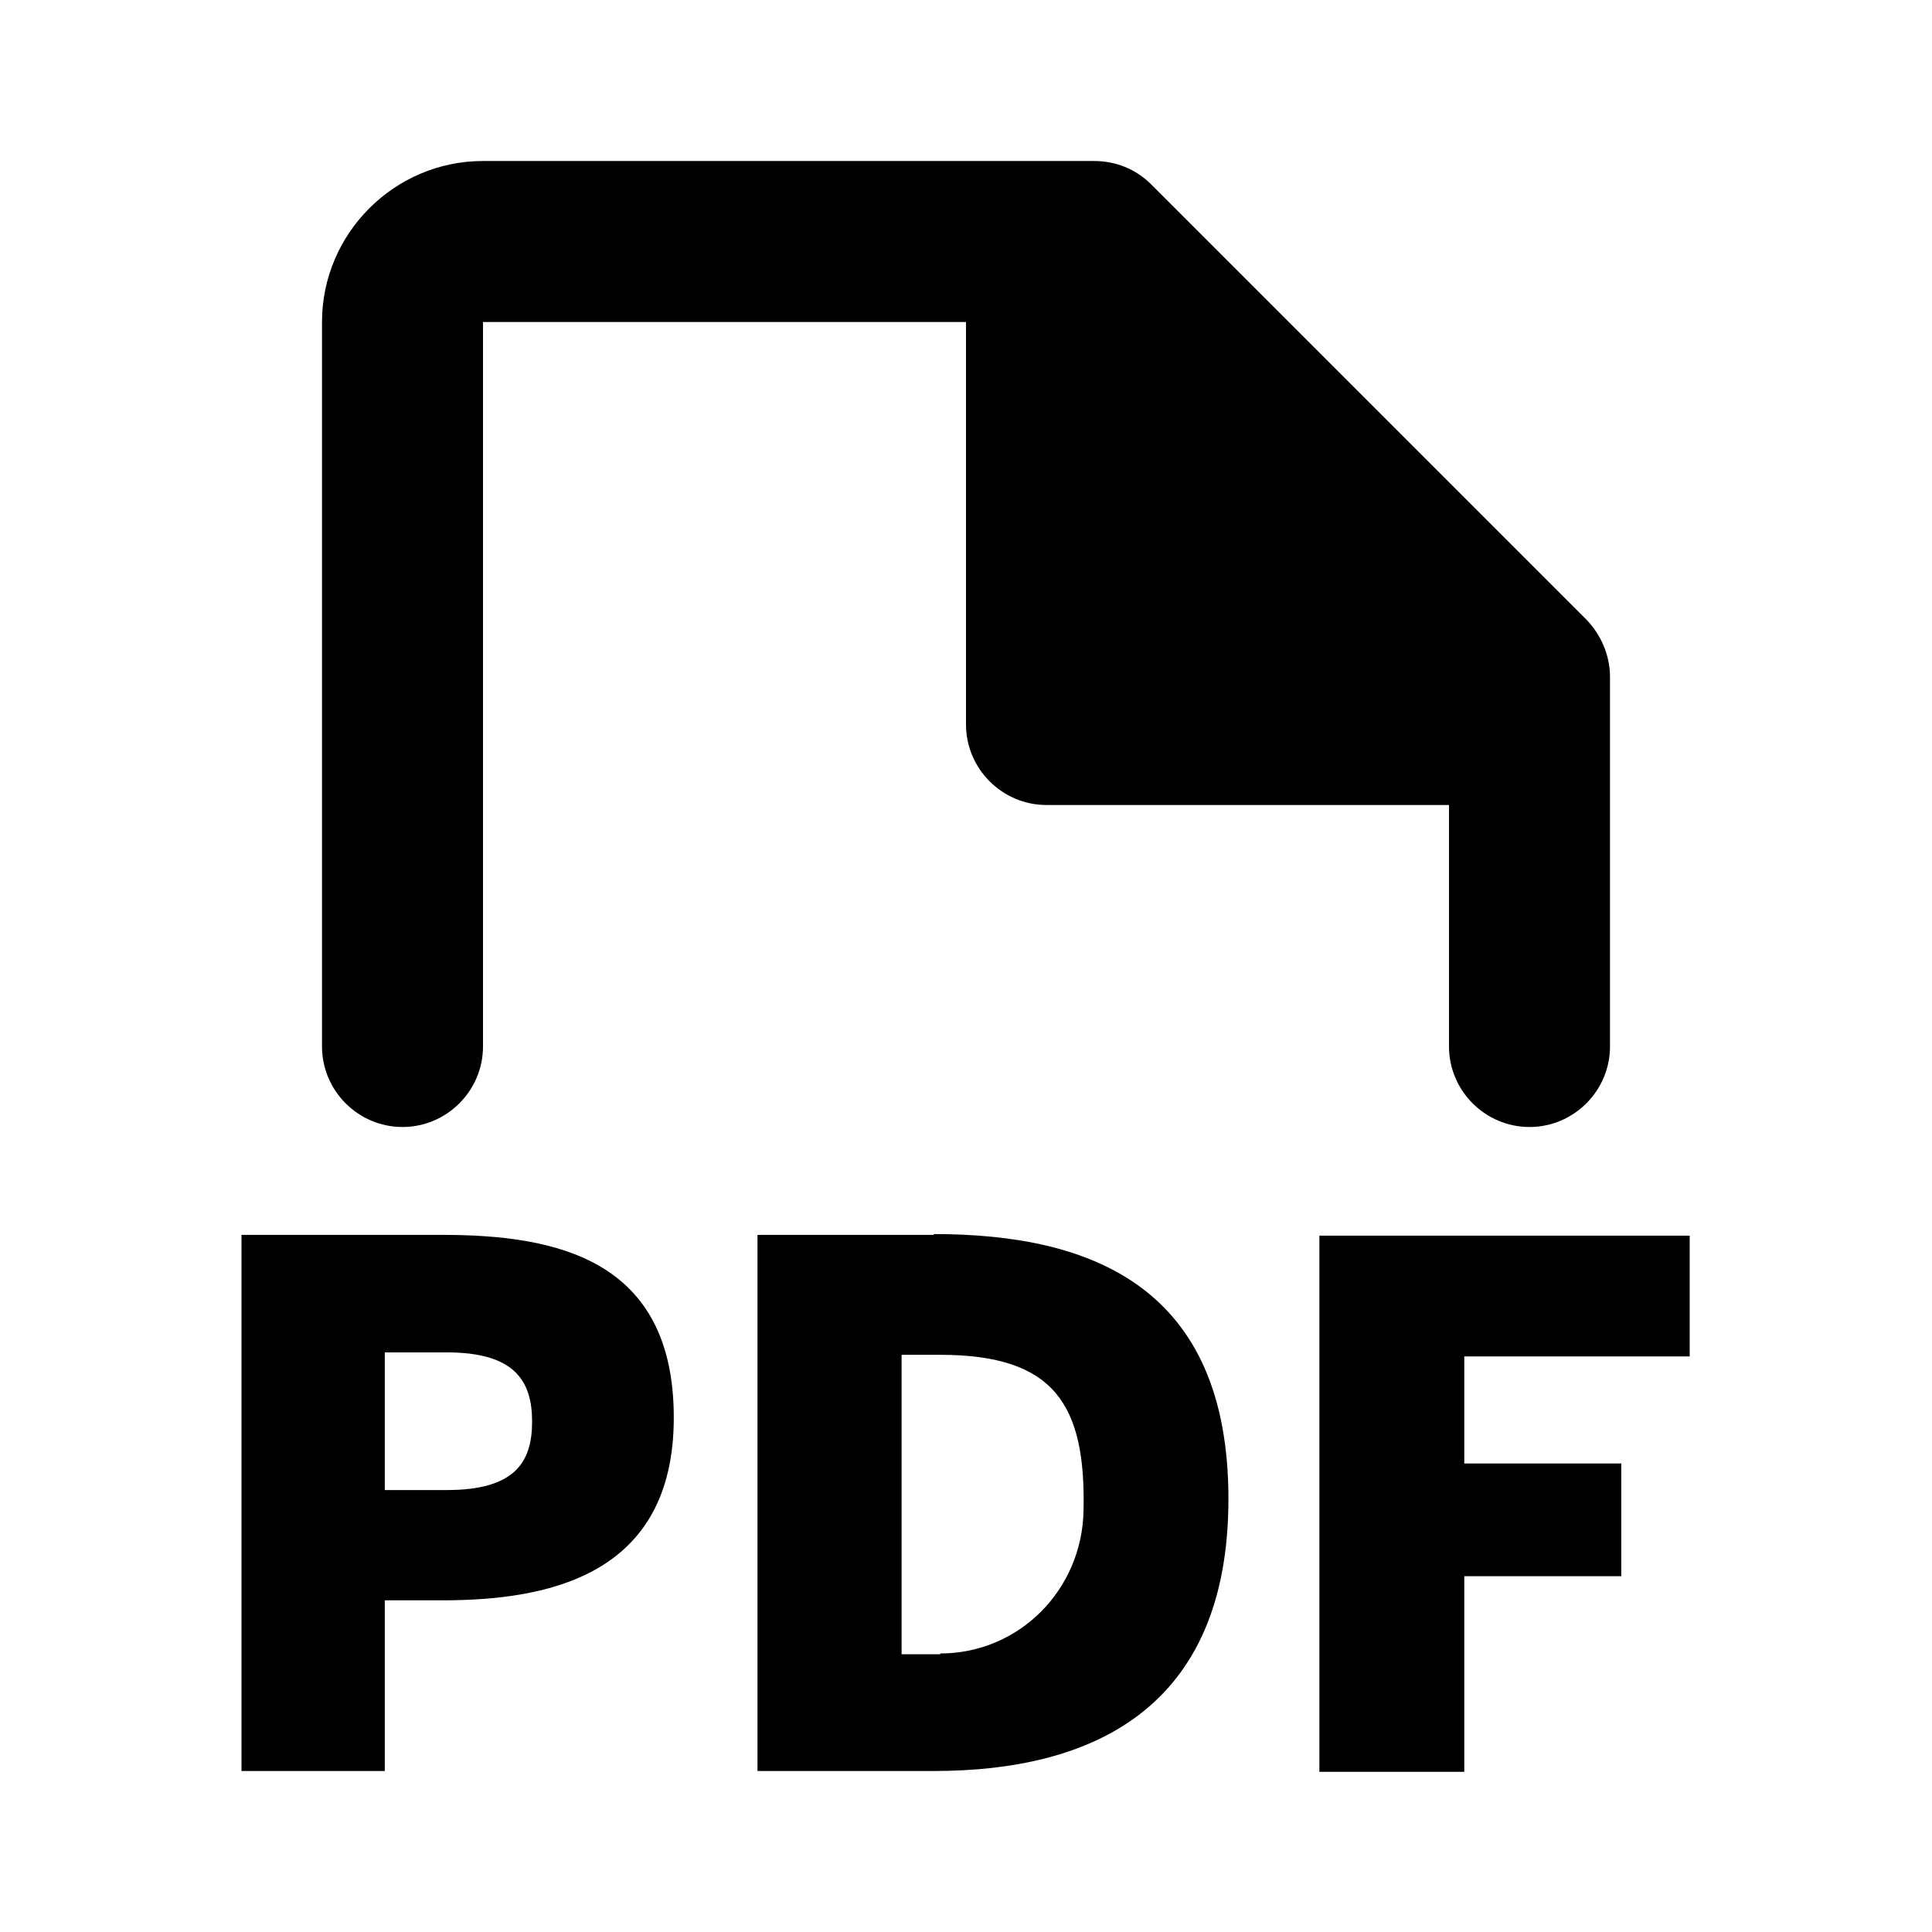 <svg xmlns="http://www.w3.org/2000/svg" width="24" height="24" fill="currentColor" viewBox="0 0 24 24">
  <path d="m5,14c.55,0,1-.45,1-1V4h6v5c0,.55.45,1,1,1h5v3c0,.55.45,1,1,1s1-.45,1-1v-4.59c0-.27-.11-.52-.29-.71l-5.41-5.41c-.19-.19-.44-.29-.71-.29h-7.59c-1.1,0-2,.9-2,2v9c0,.55.45,1,1,1Zm6.6,1.34h-2.19v6.66h2.19c1.95,0,3.66-.76,3.66-3.38s-1.68-3.29-3.66-3.29Zm.08,5.21h-.48s0-3.72,0-3.72h.48c1.42,0,1.81.62,1.78,1.94-.02.98-.8,1.77-1.78,1.77Zm-6.19-5.21h-2.49v6.66h1.78v-2.12h.71c1.31,0,2.88-.3,2.88-2.27s-1.46-2.27-2.88-2.27Zm.06,3.17h-.77v-1.71h.77c.84,0,1.06.35,1.06.86s-.22.85-1.06.85Zm15.44-1.67v-1.49h-4.6v6.66h1.8v-2.43h1.95v-1.4h-1.95v-1.33h2.8Z"/>
</svg>
